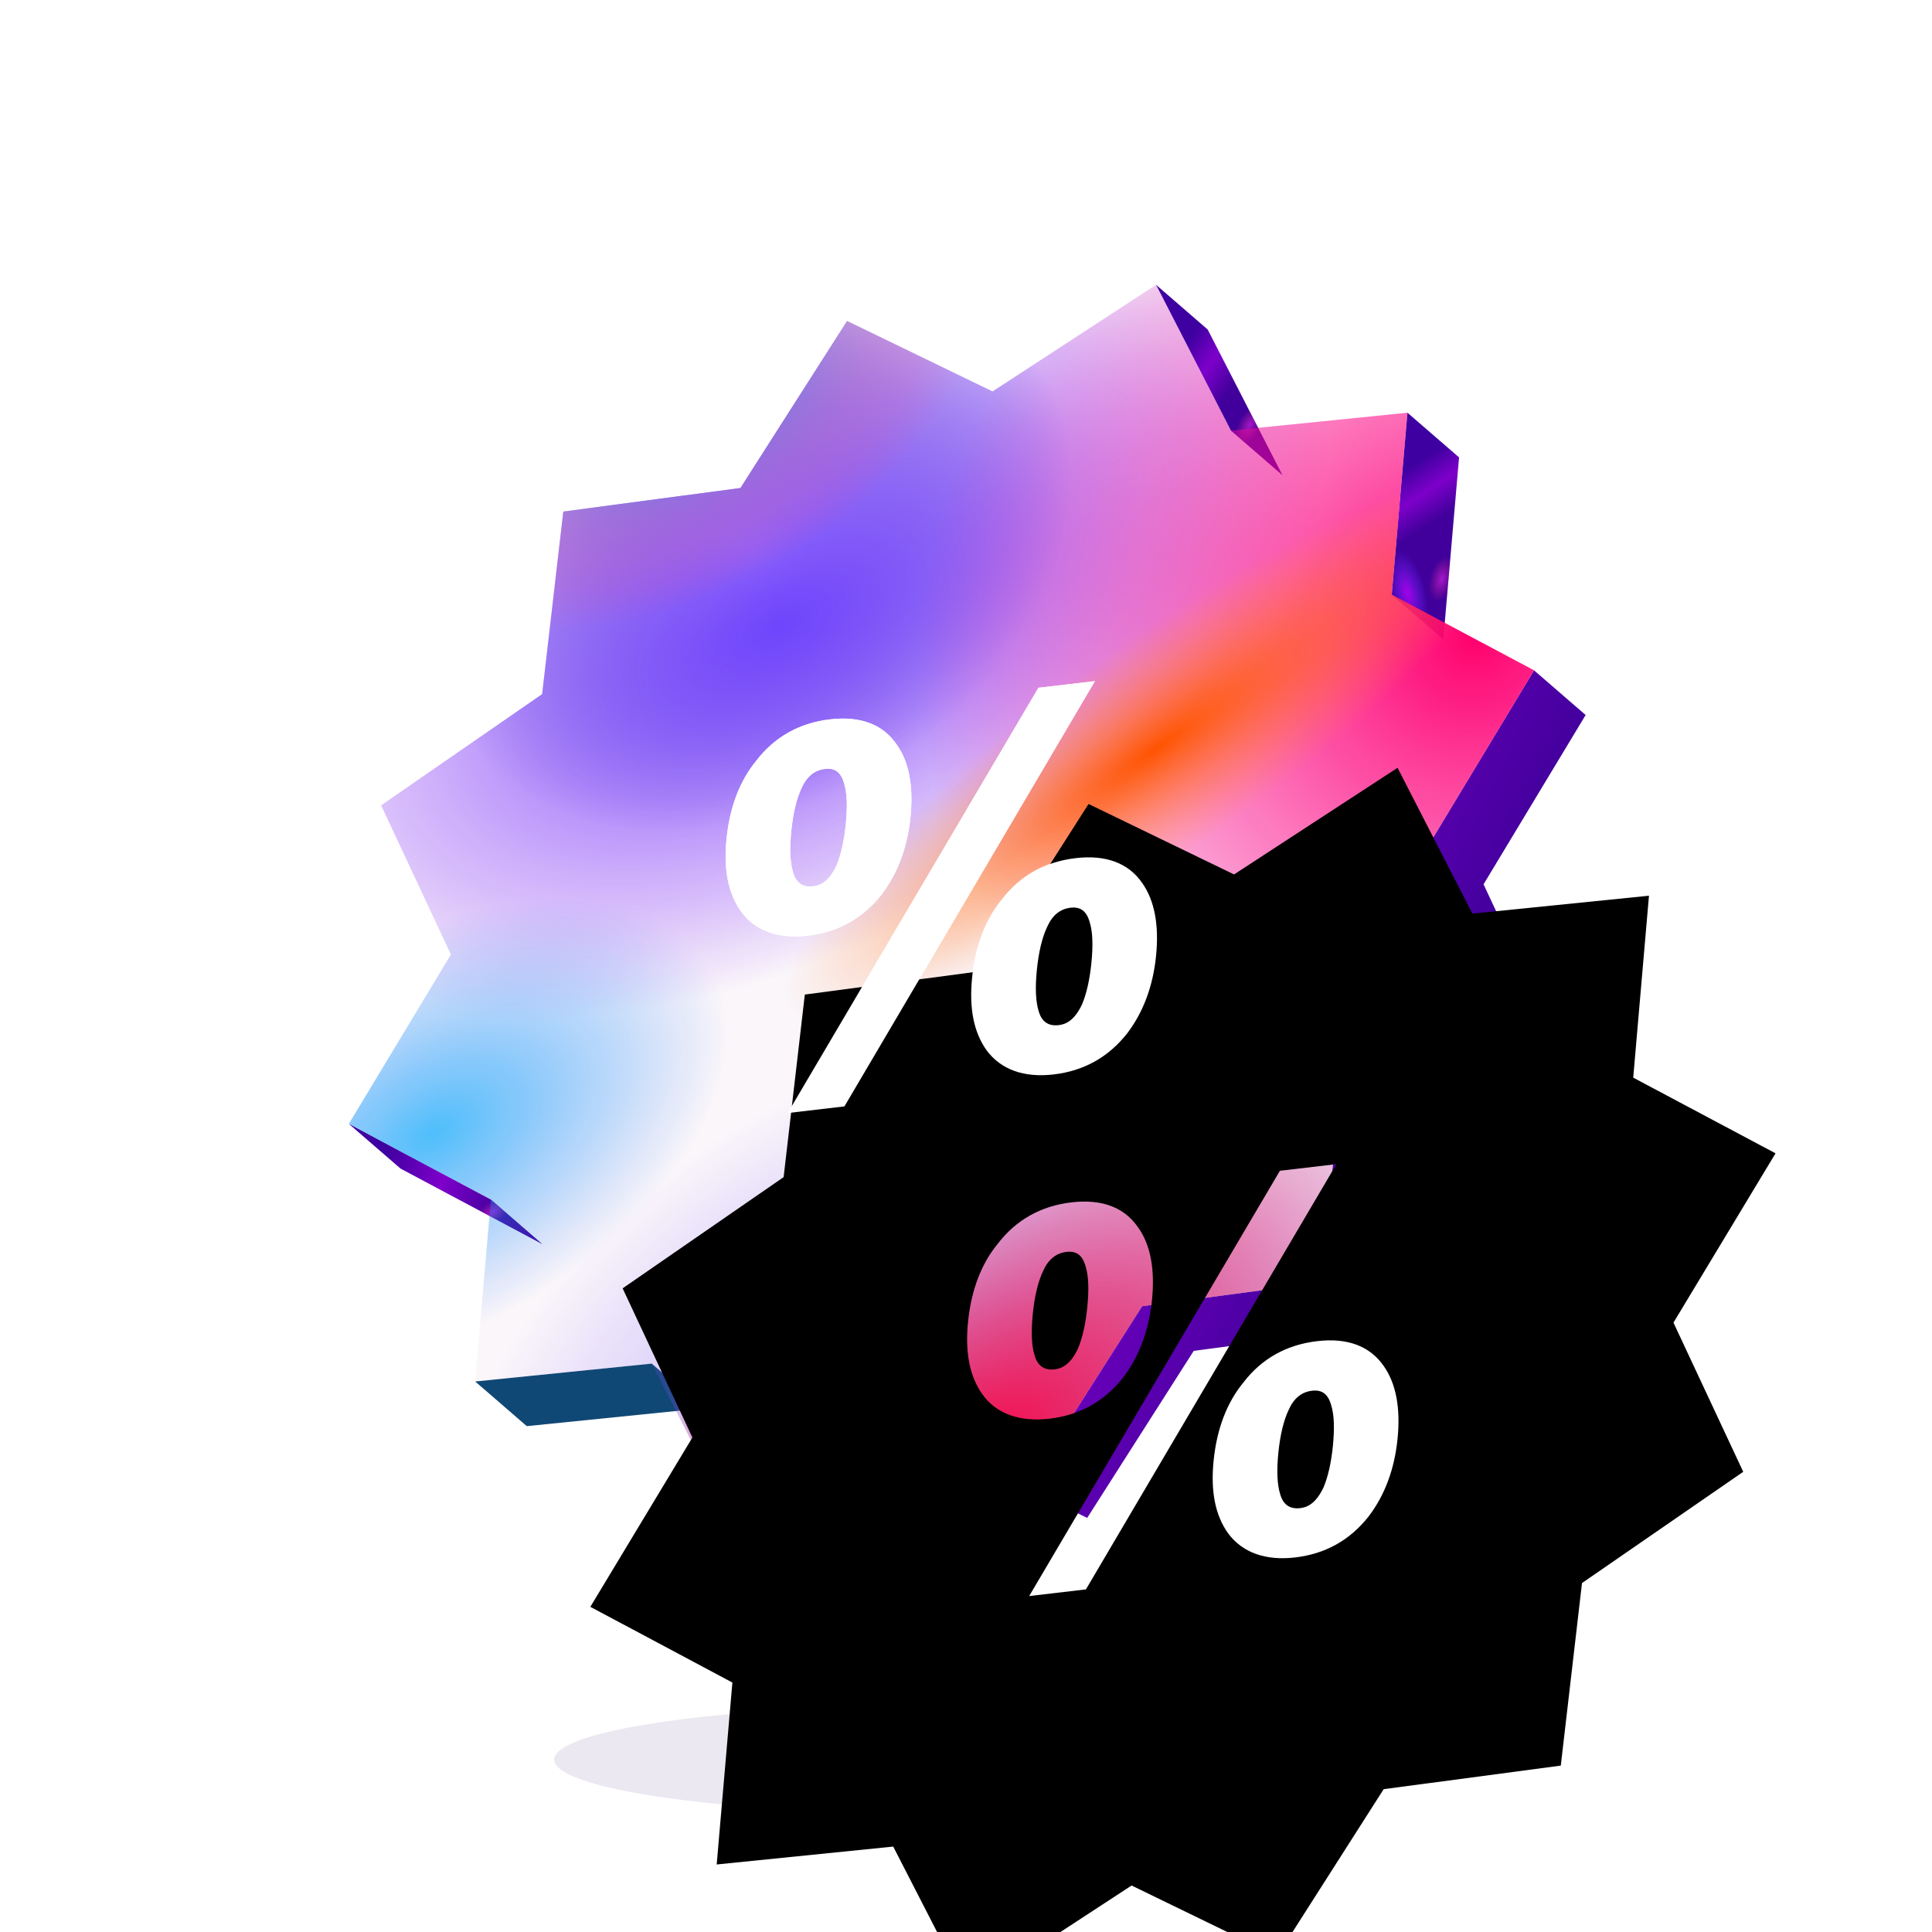 <?xml version="1.0" encoding="UTF-8"?>
<svg width="144px" height="144px" viewBox="0 0 144 144" version="1.1" xmlns="http://www.w3.org/2000/svg" xmlns:xlink="http://www.w3.org/1999/xlink">
    <!-- Generator: Sketch 56.3 (81716) - https://sketch.com -->
    <title>矩形</title>
    <desc>Created with Sketch.</desc>
    <defs>
        <filter x="-75.0%" y="-533.3%" width="250.0%" height="1166.7%" filterUnits="objectBoundingBox" id="filter-1">
            <feGaussianBlur stdDeviation="14.4 0" in="SourceGraphic"></feGaussianBlur>
        </filter>
        <linearGradient x1="16.514%" y1="38.478%" x2="81.547%" y2="50%" id="linearGradient-2">
            <stop stop-color="#3F00A1" offset="0%"></stop>
            <stop stop-color="#7E00CA" offset="49.554%"></stop>
            <stop stop-color="#41009C" offset="100%"></stop>
        </linearGradient>
        <radialGradient cx="74.161%" cy="73.408%" fx="74.161%" fy="73.408%" r="16.774%" gradientTransform="translate(0.742,0.734),scale(0.622,1),rotate(-36.041),scale(1,0.521),translate(-0.742,-0.734)" id="radialGradient-3">
            <stop stop-color="#FC2AFF" stop-opacity="0.79" offset="0%"></stop>
            <stop stop-color="#FF3075" stop-opacity="0" offset="100%"></stop>
        </radialGradient>
        <radialGradient cx="23.43%" cy="79.455%" fx="23.43%" fy="79.455%" r="29.965%" gradientTransform="translate(0.234,0.795),scale(0.622,1),rotate(37.934),scale(1,0.428),translate(-0.234,-0.795)" id="radialGradient-4">
            <stop stop-color="#A700E9" offset="0%"></stop>
            <stop stop-color="#5C2CFF" stop-opacity="0" offset="100%"></stop>
        </radialGradient>
        <polygon id="path-5" points="3.846 67.094 14.436 72.738 10.59 69.407 0 63.765"></polygon>
        <linearGradient x1="35.242%" y1="20.179%" x2="63.904%" y2="50%" id="linearGradient-6">
            <stop stop-color="#3F00A1" offset="0%"></stop>
            <stop stop-color="#7E00CA" offset="49.554%"></stop>
            <stop stop-color="#41009C" offset="100%"></stop>
        </linearGradient>
        <radialGradient cx="74.161%" cy="73.408%" fx="74.161%" fy="73.408%" r="17.09%" gradientTransform="translate(0.742,0.734),scale(1,0.664),rotate(-60.442),scale(1,0.521),translate(-0.742,-0.734)" id="radialGradient-7">
            <stop stop-color="#FC2AFF" stop-opacity="0.79" offset="0%"></stop>
            <stop stop-color="#FF3075" stop-opacity="0" offset="100%"></stop>
        </radialGradient>
        <radialGradient cx="23.43%" cy="79.455%" fx="23.43%" fy="79.455%" r="31.396%" gradientTransform="translate(0.234,0.795),scale(1,0.664),rotate(62.102),scale(1,0.428),translate(-0.234,-0.795)" id="radialGradient-8">
            <stop stop-color="#A700E9" offset="0%"></stop>
            <stop stop-color="#5C2CFF" stop-opacity="0" offset="100%"></stop>
        </radialGradient>
        <polygon id="path-9" points="65.744 12.095 69.59 15.424 64.012 4.558 60.166 1.229"></polygon>
        <linearGradient x1="47.043%" y1="20.179%" x2="52.785%" y2="50%" id="linearGradient-10">
            <stop stop-color="#3F00A1" offset="0%"></stop>
            <stop stop-color="#7E00CA" offset="49.554%"></stop>
            <stop stop-color="#41009C" offset="100%"></stop>
        </linearGradient>
        <radialGradient cx="74.161%" cy="73.408%" fx="74.161%" fy="73.408%" r="34.266%" gradientTransform="translate(0.742,0.734),scale(1,0.297),rotate(-75.757),scale(1,0.521),translate(-0.742,-0.734)" id="radialGradient-11">
            <stop stop-color="#FC2AFF" stop-opacity="0.79" offset="0%"></stop>
            <stop stop-color="#FF3075" stop-opacity="0" offset="100%"></stop>
        </radialGradient>
        <radialGradient cx="23.43%" cy="79.455%" fx="23.43%" fy="79.455%" r="63.71%" gradientTransform="translate(0.234,0.795),scale(1,0.297),rotate(76.669),scale(1,0.428),translate(-0.234,-0.795)" id="radialGradient-12">
            <stop stop-color="#A700E9" offset="0%"></stop>
            <stop stop-color="#5C2CFF" stop-opacity="0" offset="100%"></stop>
        </radialGradient>
        <polygon id="path-13" points="82.75 14.091 78.904 10.762 77.732 24.321 81.576 27.651"></polygon>
        <linearGradient x1="18.361%" y1="20.179%" x2="79.807%" y2="50%" id="linearGradient-14">
            <stop stop-color="#3F00A1" offset="0%"></stop>
            <stop stop-color="#7E00CA" offset="49.554%"></stop>
            <stop stop-color="#41009C" offset="100%"></stop>
        </linearGradient>
        <radialGradient cx="74.161%" cy="73.408%" fx="74.161%" fy="73.408%" r="13.197%" gradientTransform="translate(0.742,0.734),scale(1,0.972),rotate(-50.295),scale(1,0.521),translate(-0.742,-0.734)" id="radialGradient-15">
            <stop stop-color="#FC2AFF" stop-opacity="0.79" offset="0%"></stop>
            <stop stop-color="#FF3075" stop-opacity="0" offset="100%"></stop>
        </radialGradient>
        <radialGradient cx="23.43%" cy="79.455%" fx="23.43%" fy="79.455%" r="23.978%" gradientTransform="translate(0.234,0.795),scale(1,0.972),rotate(52.218),scale(1,0.428),translate(-0.234,-0.795)" id="radialGradient-16">
            <stop stop-color="#A700E9" offset="0%"></stop>
            <stop stop-color="#5C2CFF" stop-opacity="0" offset="100%"></stop>
        </radialGradient>
        <polygon id="path-17" points="80.731 42.581 85.93 53.702 73.913 61.992 72.332 75.598 59.128 77.355 51.187 89.804 40.342 84.535 28.155 92.501 31.999 95.833 44.186 87.868 55.033 93.135 62.974 80.684 76.176 78.931 77.757 65.321 89.778 57.031 84.575 45.912 92.184 33.293 88.338 29.962"></polygon>
        <radialGradient cx="55.114%" cy="97.445%" fx="55.114%" fy="97.445%" r="48.67%" gradientTransform="translate(0.551,0.974),scale(1,0.968),rotate(-22.858),scale(1,0.749),translate(-0.551,-0.974)" id="radialGradient-18">
            <stop stop-color="#636FFF" stop-opacity="0.7" offset="0%"></stop>
            <stop stop-color="#7746FF" stop-opacity="0" offset="99.916%"></stop>
        </radialGradient>
        <radialGradient cx="34.705%" cy="21.779%" fx="34.705%" fy="21.779%" r="20.981%" gradientTransform="translate(0.347,0.218),scale(1,0.968),rotate(57.808),scale(1,1.368),translate(-0.347,-0.218)" id="radialGradient-19">
            <stop stop-color="#DAE3FF" stop-opacity="0.99" offset="0.037%"></stop>
            <stop stop-color="#0016AB" stop-opacity="0.02" offset="100%"></stop>
        </radialGradient>
        <radialGradient cx="36.324%" cy="28.05%" fx="36.324%" fy="28.05%" r="27.205%" gradientTransform="translate(0.363,0.28),scale(1,0.968),rotate(63.869),scale(1,1.825),translate(-0.363,-0.28)" id="radialGradient-20">
            <stop stop-color="#6B45FF" offset="0.024%"></stop>
            <stop stop-color="#8223FF" stop-opacity="0" offset="100%"></stop>
        </radialGradient>
        <radialGradient cx="6.686%" cy="69.138%" fx="6.686%" fy="69.138%" r="27.414%" gradientTransform="translate(0.067,0.691),scale(1,0.968),rotate(-30.395),scale(1,0.592),translate(-0.067,-0.691)" id="radialGradient-21">
            <stop stop-color="#00AAFF" stop-opacity="0.7" offset="0%"></stop>
            <stop stop-color="#1D79FF" stop-opacity="0" offset="100%"></stop>
        </radialGradient>
        <radialGradient cx="95.224%" cy="28.892%" fx="95.224%" fy="28.892%" r="45.543%" gradientTransform="translate(0.952,0.289),scale(1,0.968),rotate(59.445),scale(1,1.05),translate(-0.952,-0.289)" id="radialGradient-22">
            <stop stop-color="#FF006D" offset="0%"></stop>
            <stop stop-color="#FF009F" stop-opacity="0" offset="100%"></stop>
        </radialGradient>
        <radialGradient cx="50%" cy="98.074%" fx="50%" fy="98.074%" r="21.166%" gradientTransform="translate(0.5,0.981),scale(1,0.968),rotate(50.704),scale(1,2.302),translate(-0.5,-0.981)" id="radialGradient-23">
            <stop stop-color="#FF003B" offset="0%"></stop>
            <stop stop-color="#FF0034" stop-opacity="0" offset="99.916%"></stop>
        </radialGradient>
        <radialGradient cx="106.357%" cy="48.257%" fx="106.357%" fy="48.257%" r="7.172%" gradientTransform="translate(1.064,0.483),scale(1,0.968),rotate(56.68),scale(1,3.925),translate(-1.064,-0.483)" id="radialGradient-24">
            <stop stop-color="#FFA486" stop-opacity="0.99" offset="0%"></stop>
            <stop stop-color="#FF4377" stop-opacity="0.02" offset="99.018%"></stop>
        </radialGradient>
        <radialGradient cx="65.151%" cy="98.855%" fx="65.151%" fy="98.855%" r="7.571%" gradientTransform="translate(0.652,0.989),scale(1,0.968),rotate(55.407),scale(1,2.416),translate(-0.652,-0.989)" id="radialGradient-25">
            <stop stop-color="#FF9000" offset="0%"></stop>
            <stop stop-color="#FF9D40" stop-opacity="0" offset="99.916%"></stop>
        </radialGradient>
        <radialGradient cx="28.635%" cy="8.853%" fx="28.635%" fy="8.853%" r="27.414%" gradientTransform="translate(0.286,0.089),scale(1,0.968),rotate(-30.395),scale(1,0.592),translate(-0.286,-0.089)" id="radialGradient-26">
            <stop stop-color="#3491FF" offset="0%"></stop>
            <stop stop-color="#FF3492" stop-opacity="0" offset="100%"></stop>
        </radialGradient>
        <radialGradient cx="68.564%" cy="37.811%" fx="68.564%" fy="37.811%" r="8.949%" gradientTransform="translate(0.686,0.378),scale(1,0.968),rotate(54.95),scale(1,4.336),translate(-0.686,-0.378)" id="radialGradient-27">
            <stop stop-color="#FF5300" offset="0%"></stop>
            <stop stop-color="#FF8E40" stop-opacity="0" offset="99.916%"></stop>
        </radialGradient>
        <path d="M36.34,44.423 C35.743,45.687 35.064,45.904 34.609,45.959 C33.826,46.05 33.324,45.695 33.105,44.889 C32.89,44.189 32.841,43.172 32.977,41.843 C33.113,40.494 33.371,39.426 33.735,38.656 C34.128,37.762 34.713,37.297 35.496,37.205 C36.243,37.118 36.694,37.465 36.925,38.318 C37.138,39.039 37.174,40.02 37.036,41.366 C36.911,42.608 36.67,43.642 36.34,44.423 Z M53.797,47.552 C54.546,47.464 54.997,47.809 55.228,48.662 C55.443,49.366 55.477,50.364 55.341,51.713 C55.214,52.955 54.975,53.987 54.643,54.769 C54.046,56.031 53.369,56.25 52.91,56.303 C52.129,56.395 51.627,56.039 51.408,55.233 C51.193,54.531 51.148,53.502 51.28,52.189 C51.416,50.84 51.676,49.772 52.04,49.002 C52.431,48.109 53.016,47.643 53.797,47.552 Z M60.164,51.148 C60.396,48.854 60.06,47.027 59.137,45.714 C58.111,44.225 56.431,43.591 54.174,43.857 C51.878,44.125 50.026,45.172 48.675,46.94 C47.447,48.433 46.696,50.39 46.456,52.754 C46.222,55.064 46.579,56.838 47.535,58.18 C48.598,59.612 50.313,60.239 52.538,59.978 C54.763,59.718 56.595,58.71 57.999,56.936 C59.22,55.34 59.937,53.39 60.164,51.148 Z M36.939,62.36 L55.61,30.664 L51.398,31.158 L32.71,62.856 L36.939,62.36 Z M29.231,47.833 C30.274,49.284 32.01,49.895 34.235,49.635 C36.458,49.373 38.292,48.363 39.696,46.591 C40.914,44.993 41.631,43.06 41.861,40.803 C42.093,38.509 41.759,36.68 40.832,35.387 C39.81,33.883 38.128,33.249 35.869,33.512 C33.575,33.78 31.725,34.827 30.37,36.595 C29.144,38.086 28.391,40.043 28.153,42.409 C27.919,44.719 28.276,46.493 29.231,47.833 Z M88.338,29.858 L80.731,42.477 L85.93,53.596 L73.913,61.888 L72.332,75.494 L59.13,77.251 L51.187,89.698 L40.342,84.431 L28.155,92.397 L22.575,81.529 L9.418,82.863 L10.588,69.302 L0.001,63.66 L7.608,51.039 L2.407,39.922 L14.407,31.632 L15.987,18.024 L29.189,16.269 L37.134,3.82 L47.979,9.072 L60.166,1.123 L65.744,11.991 L78.905,10.657 L77.731,24.216 L88.338,29.858 Z" id="path-28"></path>
        <filter x="-45.8%" y="-44.4%" width="191.7%" height="188.7%" filterUnits="objectBoundingBox" id="filter-29">
            <feGaussianBlur stdDeviation="22.5" in="SourceAlpha" result="shadowBlurInner1"></feGaussianBlur>
            <feOffset dx="18" dy="36" in="shadowBlurInner1" result="shadowOffsetInner1"></feOffset>
            <feComposite in="shadowOffsetInner1" in2="SourceAlpha" operator="arithmetic" k2="-1" k3="1" result="shadowInnerInner1"></feComposite>
            <feColorMatrix values="0 0 0 0 1   0 0 0 0 0   0 0 0 0 0.919  0 0 0 0.67 0" type="matrix" in="shadowInnerInner1"></feColorMatrix>
        </filter>
    </defs>
    <g id="页面-1" stroke="none" stroke-width="1" fill="none" fill-rule="evenodd">
        <g id="-" transform="translate(-151, -1012)">
            <g id="编组-7" transform="translate(151, 1012)">
                <rect id="矩形" fill="#D8D8D8" opacity="0" x="0" y="0" width="144" height="144"></rect>
                <g id="编组-3" transform="translate(26, 20)">
                    <ellipse id="椭圆形备份-2" fill="#2C0068" opacity="0.3" filter="url(#filter-1)" cx="44.1" cy="111.15" rx="28.8" ry="4.05"></ellipse>
                    <g id="icon-超低折扣">
                        <g id="Fill-1">
                            <use fill="url(#linearGradient-2)" xlink:href="#path-5"></use>
                            <use fill-opacity="0.67" fill="url(#radialGradient-3)" xlink:href="#path-5"></use>
                            <use fill="url(#radialGradient-4)" xlink:href="#path-5"></use>
                        </g>
                        <g id="Fill-2">
                            <use fill="url(#linearGradient-6)" xlink:href="#path-9"></use>
                            <use fill-opacity="0.67" fill="url(#radialGradient-7)" xlink:href="#path-9"></use>
                            <use fill="url(#radialGradient-8)" xlink:href="#path-9"></use>
                        </g>
                        <polygon id="Fill-3" fill="#104875" points="9.417 82.968 13.263 86.297 26.422 84.963 22.576 81.634"></polygon>
                        <g id="Fill-4">
                            <use fill="url(#linearGradient-10)" xlink:href="#path-13"></use>
                            <use fill-opacity="0.67" fill="url(#radialGradient-11)" xlink:href="#path-13"></use>
                            <use fill="url(#radialGradient-12)" xlink:href="#path-13"></use>
                        </g>
                        <g id="Fill-5">
                            <use fill="url(#linearGradient-14)" xlink:href="#path-17"></use>
                            <use fill-opacity="0.67" fill="url(#radialGradient-15)" xlink:href="#path-17"></use>
                            <use fill="url(#radialGradient-16)" xlink:href="#path-17"></use>
                        </g>
                        <g id="编组" transform="translate(0, 0.104)">
                            <g id="形状结合">
                                <use fill="url(#radialGradient-18)" fill-rule="evenodd" xlink:href="#path-28"></use>
                                <use fill="url(#radialGradient-19)" fill-rule="evenodd" xlink:href="#path-28"></use>
                                <use fill="url(#radialGradient-20)" fill-rule="evenodd" xlink:href="#path-28"></use>
                                <use fill="url(#radialGradient-21)" fill-rule="evenodd" xlink:href="#path-28"></use>
                                <use fill="url(#radialGradient-22)" fill-rule="evenodd" xlink:href="#path-28"></use>
                                <use fill="url(#radialGradient-23)" fill-rule="evenodd" xlink:href="#path-28"></use>
                                <use fill="url(#radialGradient-24)" fill-rule="evenodd" xlink:href="#path-28"></use>
                                <use fill="url(#radialGradient-25)" fill-rule="evenodd" xlink:href="#path-28"></use>
                                <use fill="url(#radialGradient-26)" fill-rule="evenodd" xlink:href="#path-28"></use>
                                <use fill="url(#radialGradient-27)" fill-rule="evenodd" xlink:href="#path-28"></use>
                                <use fill="black" fill-opacity="1" filter="url(#filter-29)" xlink:href="#path-28"></use>
                            </g>
                            <g id="编组-47" transform="translate(28.084, 30.664)" fill="#FFFFFF">
                                <path d="M32.081,20.484 C31.853,22.726 31.136,24.676 29.915,26.272 C28.511,28.046 26.679,29.054 24.454,29.314 C22.229,29.575 20.515,28.948 19.451,27.516 C18.496,26.174 18.138,24.4 18.372,22.09 C18.613,19.726 19.364,17.769 20.591,16.276 C21.942,14.508 23.795,13.461 26.09,13.193 C28.347,12.927 30.028,13.561 31.053,15.05 C31.976,16.363 32.312,18.19 32.081,20.484 Z M25.713,16.888 C24.933,16.979 24.348,17.445 23.956,18.338 C23.592,19.108 23.333,20.176 23.197,21.525 C23.065,22.838 23.109,23.867 23.324,24.569 C23.543,25.375 24.045,25.731 24.826,25.639 C25.286,25.586 25.962,25.367 26.56,24.105 C26.892,23.323 27.13,22.291 27.258,21.049 C27.394,19.7 27.36,18.702 27.145,17.998 C26.913,17.145 26.462,16.8 25.713,16.888 Z M8.855,31.696 L4.626,32.192 L23.314,0.494 L27.526,-1.0125234e-13 L8.855,31.696 Z M1.148,17.169 C0.193,15.829 -0.165,14.055 0.069,11.745 C0.308,9.379 1.061,7.422 2.286,5.931 C3.641,4.163 5.492,3.116 7.785,2.848 C10.044,2.585 11.727,3.219 12.748,4.723 C13.675,6.016 14.009,7.845 13.778,10.139 C13.548,12.396 12.831,14.329 11.612,15.927 C10.208,17.699 8.374,18.709 6.151,18.971 C3.926,19.231 2.19,18.62 1.148,17.169 Z M8.257,13.759 C8.587,12.978 8.827,11.944 8.952,10.702 C9.091,9.356 9.055,8.375 8.842,7.654 C8.61,6.801 8.159,6.454 7.412,6.541 C6.629,6.633 6.044,7.098 5.651,7.992 C5.287,8.762 5.03,9.83 4.894,11.179 C4.757,12.508 4.806,13.525 5.021,14.225 C5.24,15.031 5.742,15.386 6.525,15.295 C6.98,15.24 7.659,15.023 8.257,13.759 Z" id="形状结合"></path>
                            </g>
                            <g></g>
                        </g>
                    </g>
                </g>
            </g>
        </g>
    </g>
</svg>
